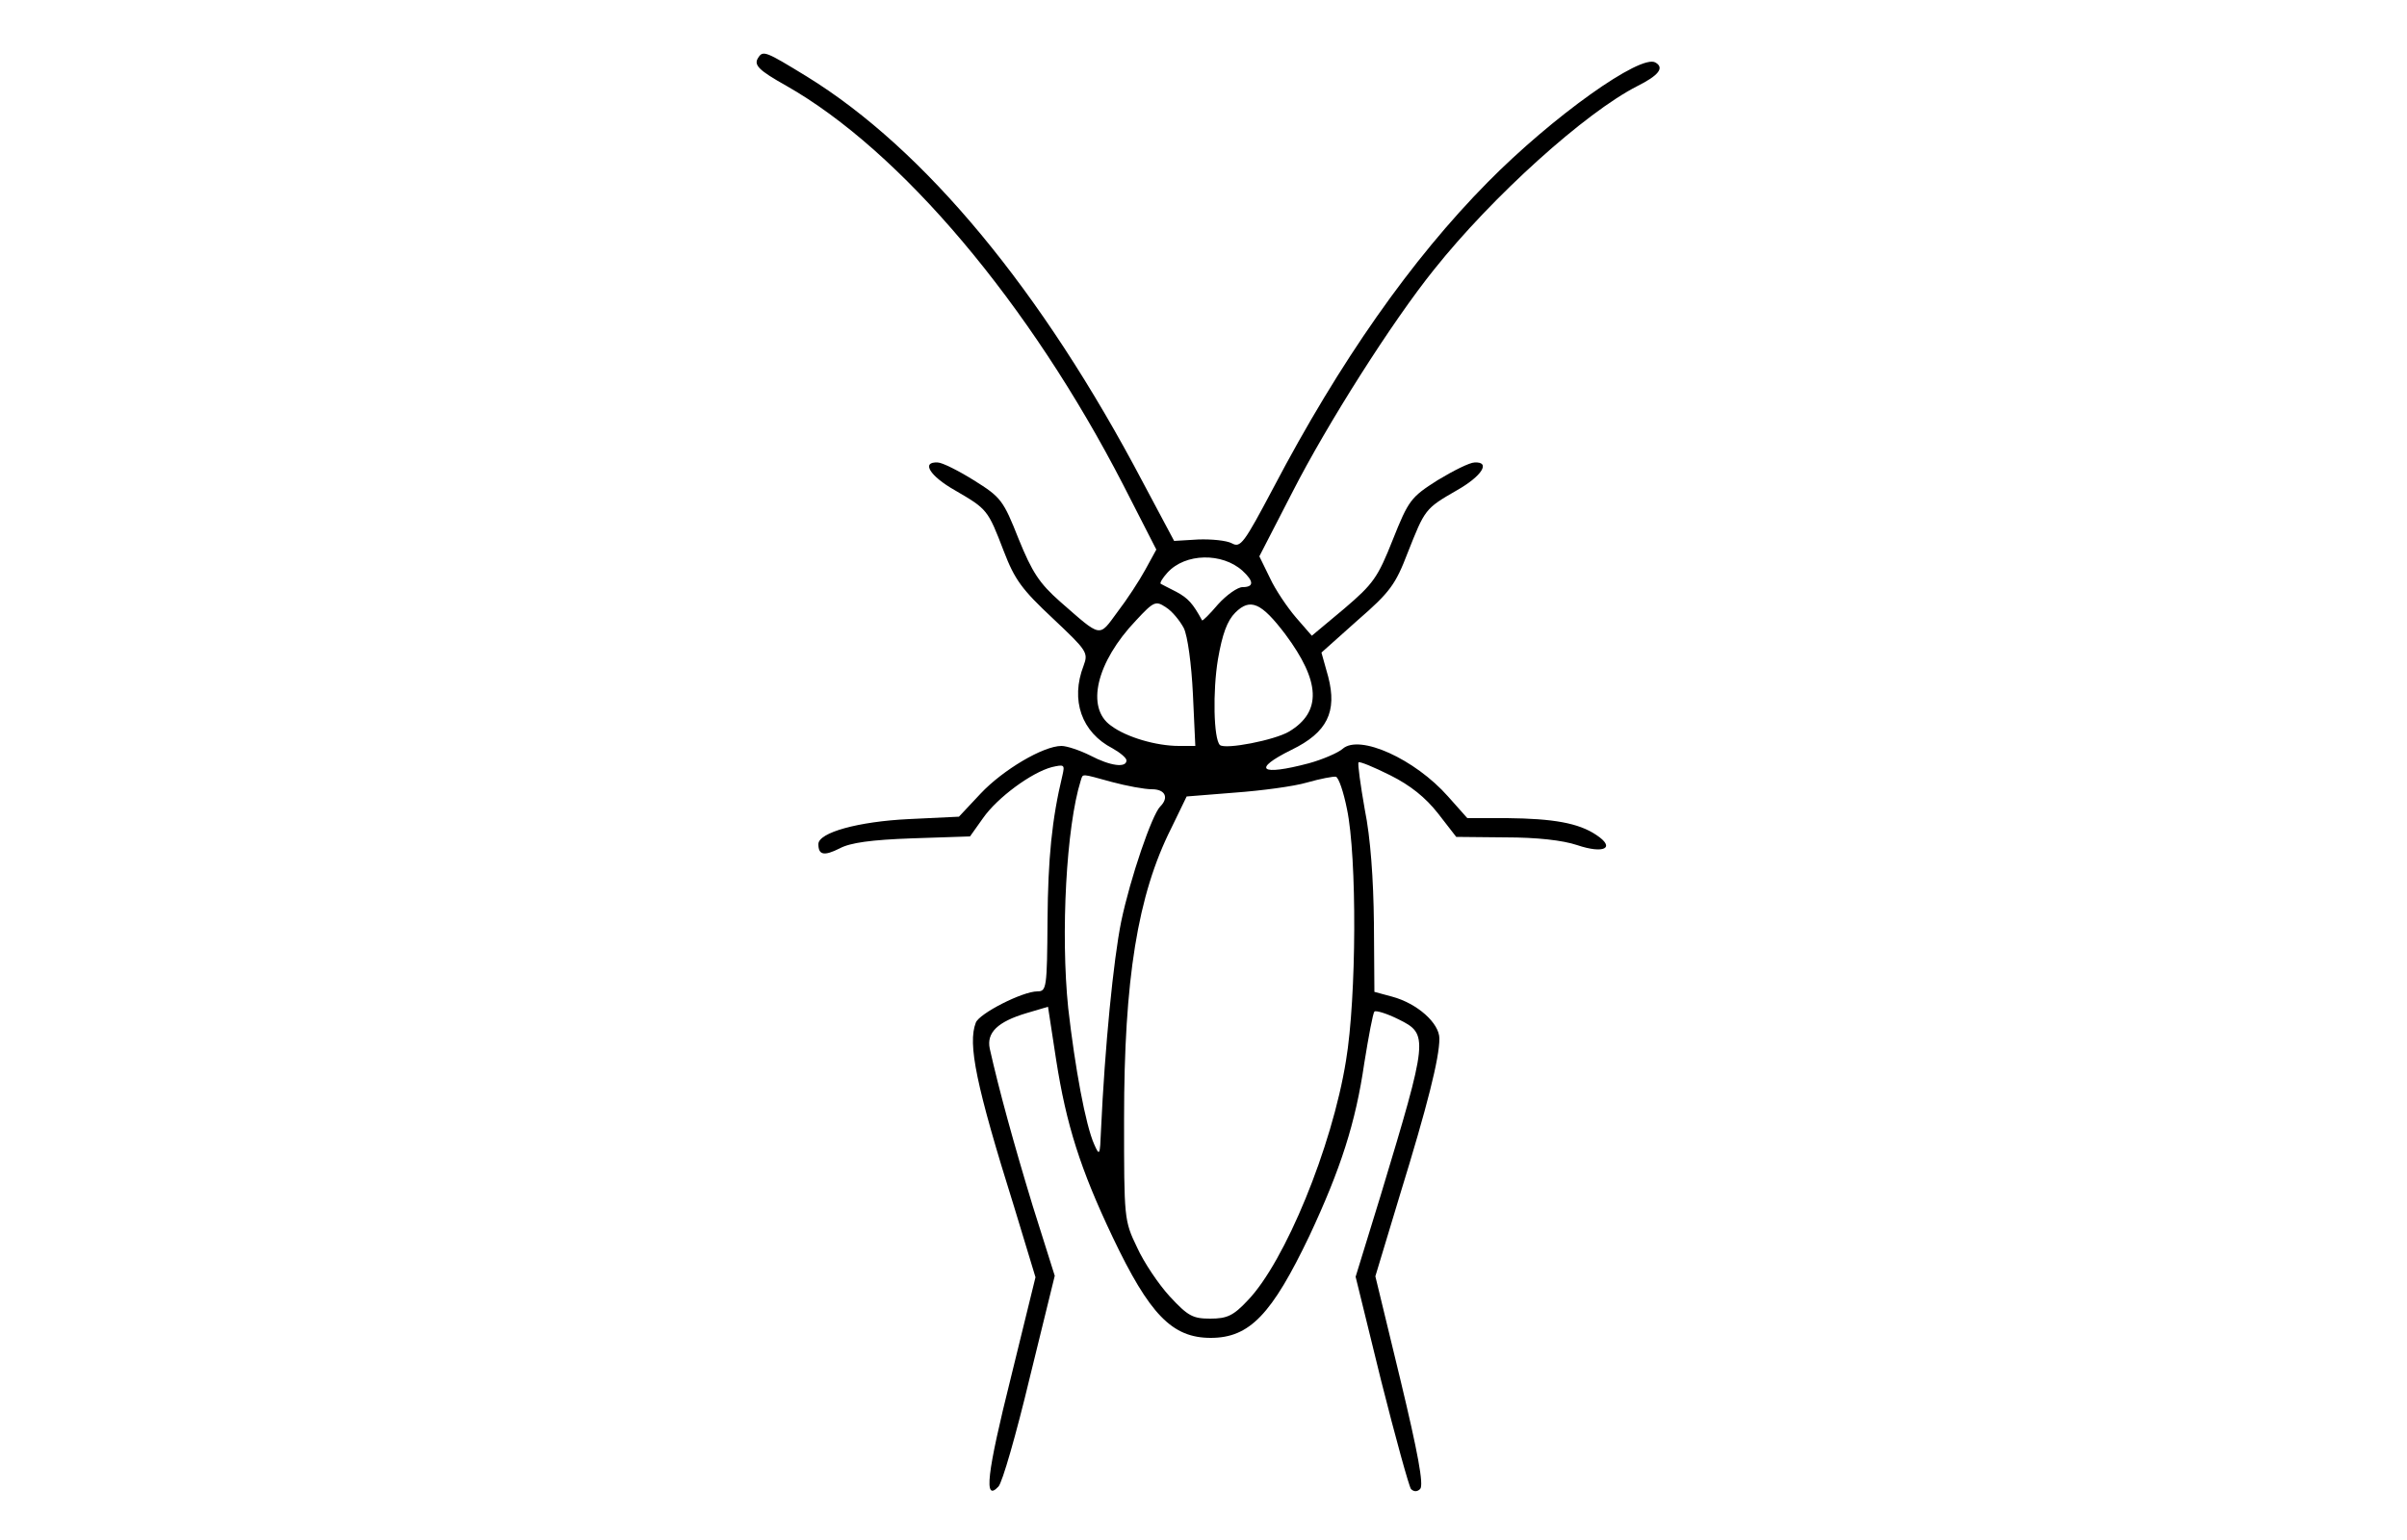 <?xml version="1.0" standalone="no"?>
<!DOCTYPE svg PUBLIC "-//W3C//DTD SVG 20010904//EN"
 "http://www.w3.org/TR/2001/REC-SVG-20010904/DTD/svg10.dtd">
<svg version="1.0" xmlns="http://www.w3.org/2000/svg"
 width="500pt" height="320pt" viewBox="0 0 500 320"
 preserveAspectRatio="xMidYMid meet">

<g transform="translate(0,320) scale(0.1,-0.1)"
fill="#000000" stroke="none">
<path d="M1575 3080 c-10 -15 1 -26 58 -58 238 -135 506 -452 701 -831 l68
-133 -23 -42 c-12 -22 -38 -62 -58 -88 -39 -53 -32 -54 -119 22 -43 38 -58 61
-86 130 -32 81 -37 87 -93 122 -32 20 -66 37 -75 37 -35 2 -17 -28 36 -58 67
-39 68 -40 101 -126 23 -60 38 -80 102 -140 71 -67 74 -71 64 -98 -28 -72 -4
-139 60 -172 16 -9 29 -20 29 -25 0 -16 -33 -12 -75 10 -22 11 -49 20 -60 20
-38 0 -122 -50 -168 -99 l-45 -48 -104 -5 c-105 -5 -188 -28 -188 -52 0 -23
12 -25 44 -9 22 12 66 18 151 21 l120 4 27 38 c30 43 101 95 143 106 26 6 27
5 22 -17 -22 -91 -30 -173 -31 -301 -1 -141 -2 -148 -21 -148 -31 0 -121 -46
-128 -65 -17 -44 0 -129 80 -384 l44 -145 -51 -208 c-50 -200 -57 -260 -26
-227 8 8 37 109 65 226 l52 212 -46 146 c-39 128 -70 241 -89 326 -7 33 16 56
77 74 l44 13 17 -111 c21 -134 50 -226 117 -367 77 -162 124 -210 204 -210 81
0 127 49 205 212 65 139 96 235 114 359 9 56 18 104 21 107 3 3 26 -4 50 -16
63 -31 62 -38 -37 -366 l-52 -169 53 -216 c30 -119 58 -220 62 -225 6 -6 13
-6 19 0 8 8 -5 77 -41 227 l-52 215 51 169 c57 185 82 284 82 325 0 32 -46 73
-98 87 l-37 10 -1 143 c-1 91 -7 177 -19 236 -9 51 -15 95 -13 98 3 2 32 -10
66 -27 42 -21 73 -46 99 -79 l38 -49 102 -1 c66 0 119 -6 149 -16 56 -19 81
-6 40 21 -37 25 -90 34 -185 35 l-83 0 -40 45 c-69 78 -184 130 -219 99 -9 -8
-41 -22 -70 -30 -102 -27 -119 -13 -36 28 74 36 95 79 76 152 l-14 50 75 67
c68 59 79 75 104 140 36 91 36 92 102 130 53 30 71 60 37 58 -10 0 -44 -17
-77 -37 -55 -35 -60 -41 -93 -124 -31 -78 -40 -91 -101 -143 l-67 -56 -33 38
c-18 21 -43 58 -54 82 l-22 45 69 134 c72 141 207 354 294 462 121 152 314
326 422 381 44 22 57 38 38 49 -30 19 -214 -112 -349 -249 -158 -160 -307
-372 -445 -635 -61 -115 -68 -125 -86 -115 -11 6 -43 9 -70 8 l-50 -3 -65 122
c-210 399 -453 692 -698 843 -85 52 -91 55 -101 39z m1006 -1066 c24 -22 24
-34 0 -34 -10 0 -33 -16 -51 -36 -17 -20 -32 -35 -33 -33 -19 35 -29 46 -53
59 -16 8 -31 16 -33 17 -2 2 4 12 14 23 37 41 114 42 156 4z m-122 -119 c8
-16 16 -75 19 -137 l5 -108 -34 0 c-47 0 -109 18 -141 42 -53 37 -31 132 52
219 37 40 41 41 62 27 13 -8 29 -28 37 -43z m211 -13 c73 -98 76 -161 8 -202
-30 -18 -133 -38 -144 -28 -13 13 -15 112 -4 178 9 52 19 80 36 97 31 31 54
21 104 -45z m-360 -307 c30 -8 67 -15 83 -15 27 0 36 -17 17 -36 -17 -17 -62
-148 -81 -239 -16 -79 -34 -259 -42 -435 -2 -51 -3 -53 -14 -28 -18 40 -40
160 -54 283 -16 155 -4 378 26 473 5 15 -1 15 65 -3z m488 -56 c21 -100 20
-391 -2 -523 -29 -180 -127 -418 -204 -498 -30 -32 -43 -38 -78 -38 -36 0 -46
5 -84 46 -23 25 -54 71 -68 102 -27 56 -27 60 -27 267 0 290 28 465 98 604
l32 66 100 8 c55 4 123 13 150 21 28 8 55 13 60 12 6 -2 16 -32 23 -67z"/>
</g>
</svg>
